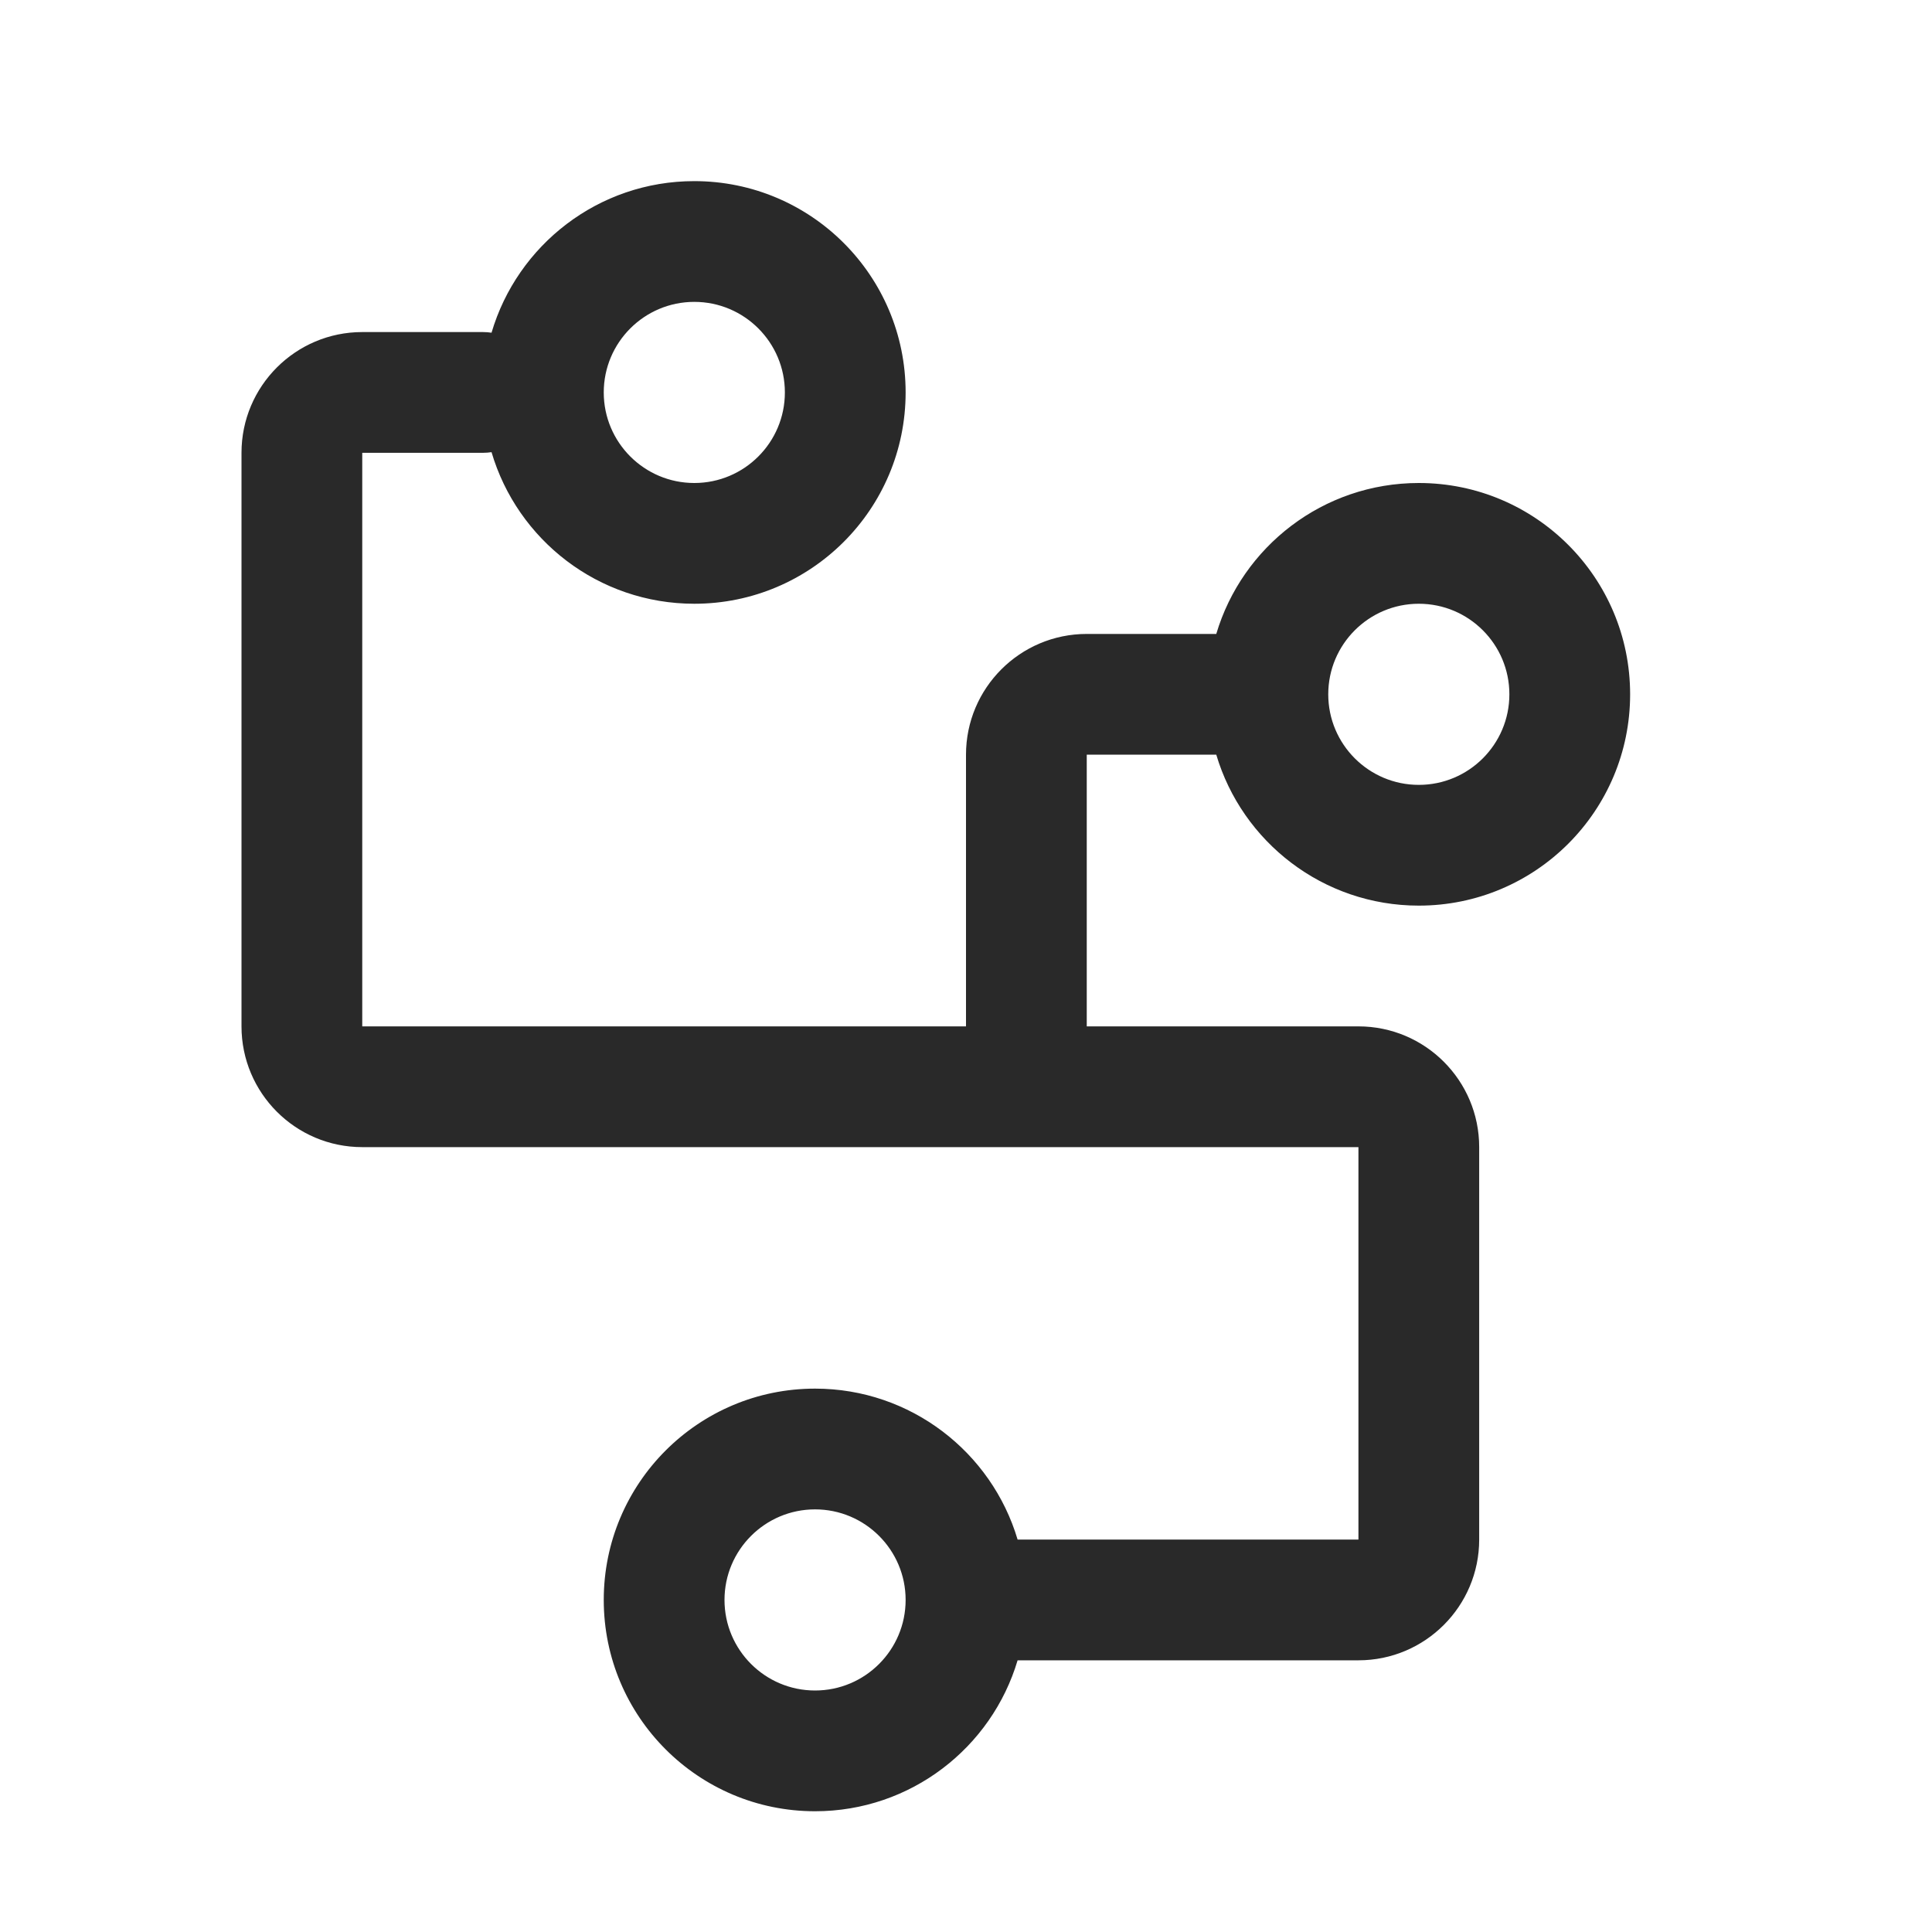 <svg width="24" height="24" viewBox="0 0 24 24" fill="none" xmlns="http://www.w3.org/2000/svg">
<path fill-rule="evenodd" clip-rule="evenodd" d="M8.625 7.5C10.075 7.5 11.25 6.325 11.25 4.875C11.25 3.425 10.075 2.25 8.625 2.25C7.433 2.25 6.427 3.044 6.106 4.133C6.072 4.128 6.036 4.125 6 4.125H4.5C3.672 4.125 3 4.797 3 5.625V12.75C3 13.578 3.672 14.25 4.5 14.25H12.73C12.737 14.25 12.743 14.25 12.75 14.25C12.757 14.25 12.763 14.25 12.77 14.25H16.875V19.125H12.641C12.319 18.041 11.314 17.25 10.125 17.25C8.675 17.25 7.5 18.425 7.5 19.875C7.5 21.325 8.675 22.5 10.125 22.5C11.314 22.5 12.319 21.709 12.641 20.625H16.875C17.703 20.625 18.375 19.953 18.375 19.125V14.25C18.375 13.422 17.703 12.75 16.875 12.75H13.5V9.375H15.109C15.431 10.459 16.436 11.25 17.625 11.25C19.075 11.25 20.25 10.075 20.25 8.625C20.25 7.175 19.075 6 17.625 6C16.436 6 15.431 6.791 15.109 7.875H13.5C12.672 7.875 12 8.547 12 9.375V12.75H4.5V5.625H6C6.036 5.625 6.072 5.622 6.106 5.617C6.427 6.706 7.433 7.5 8.625 7.5ZM8.625 6C9.246 6 9.75 5.496 9.75 4.875C9.75 4.254 9.246 3.75 8.625 3.75C8.004 3.75 7.5 4.254 7.5 4.875C7.5 5.496 8.004 6 8.625 6ZM16.5 8.625C16.5 9.246 17.004 9.75 17.625 9.75C18.246 9.75 18.75 9.246 18.75 8.625C18.75 8.004 18.246 7.5 17.625 7.5C17.004 7.5 16.5 8.004 16.5 8.625ZM10.125 18.75C10.746 18.75 11.25 19.254 11.25 19.875C11.25 20.496 10.746 21 10.125 21C9.504 21 9 20.496 9 19.875C9 19.254 9.504 18.75 10.125 18.75Z" fill="#292929"/>
</svg>
